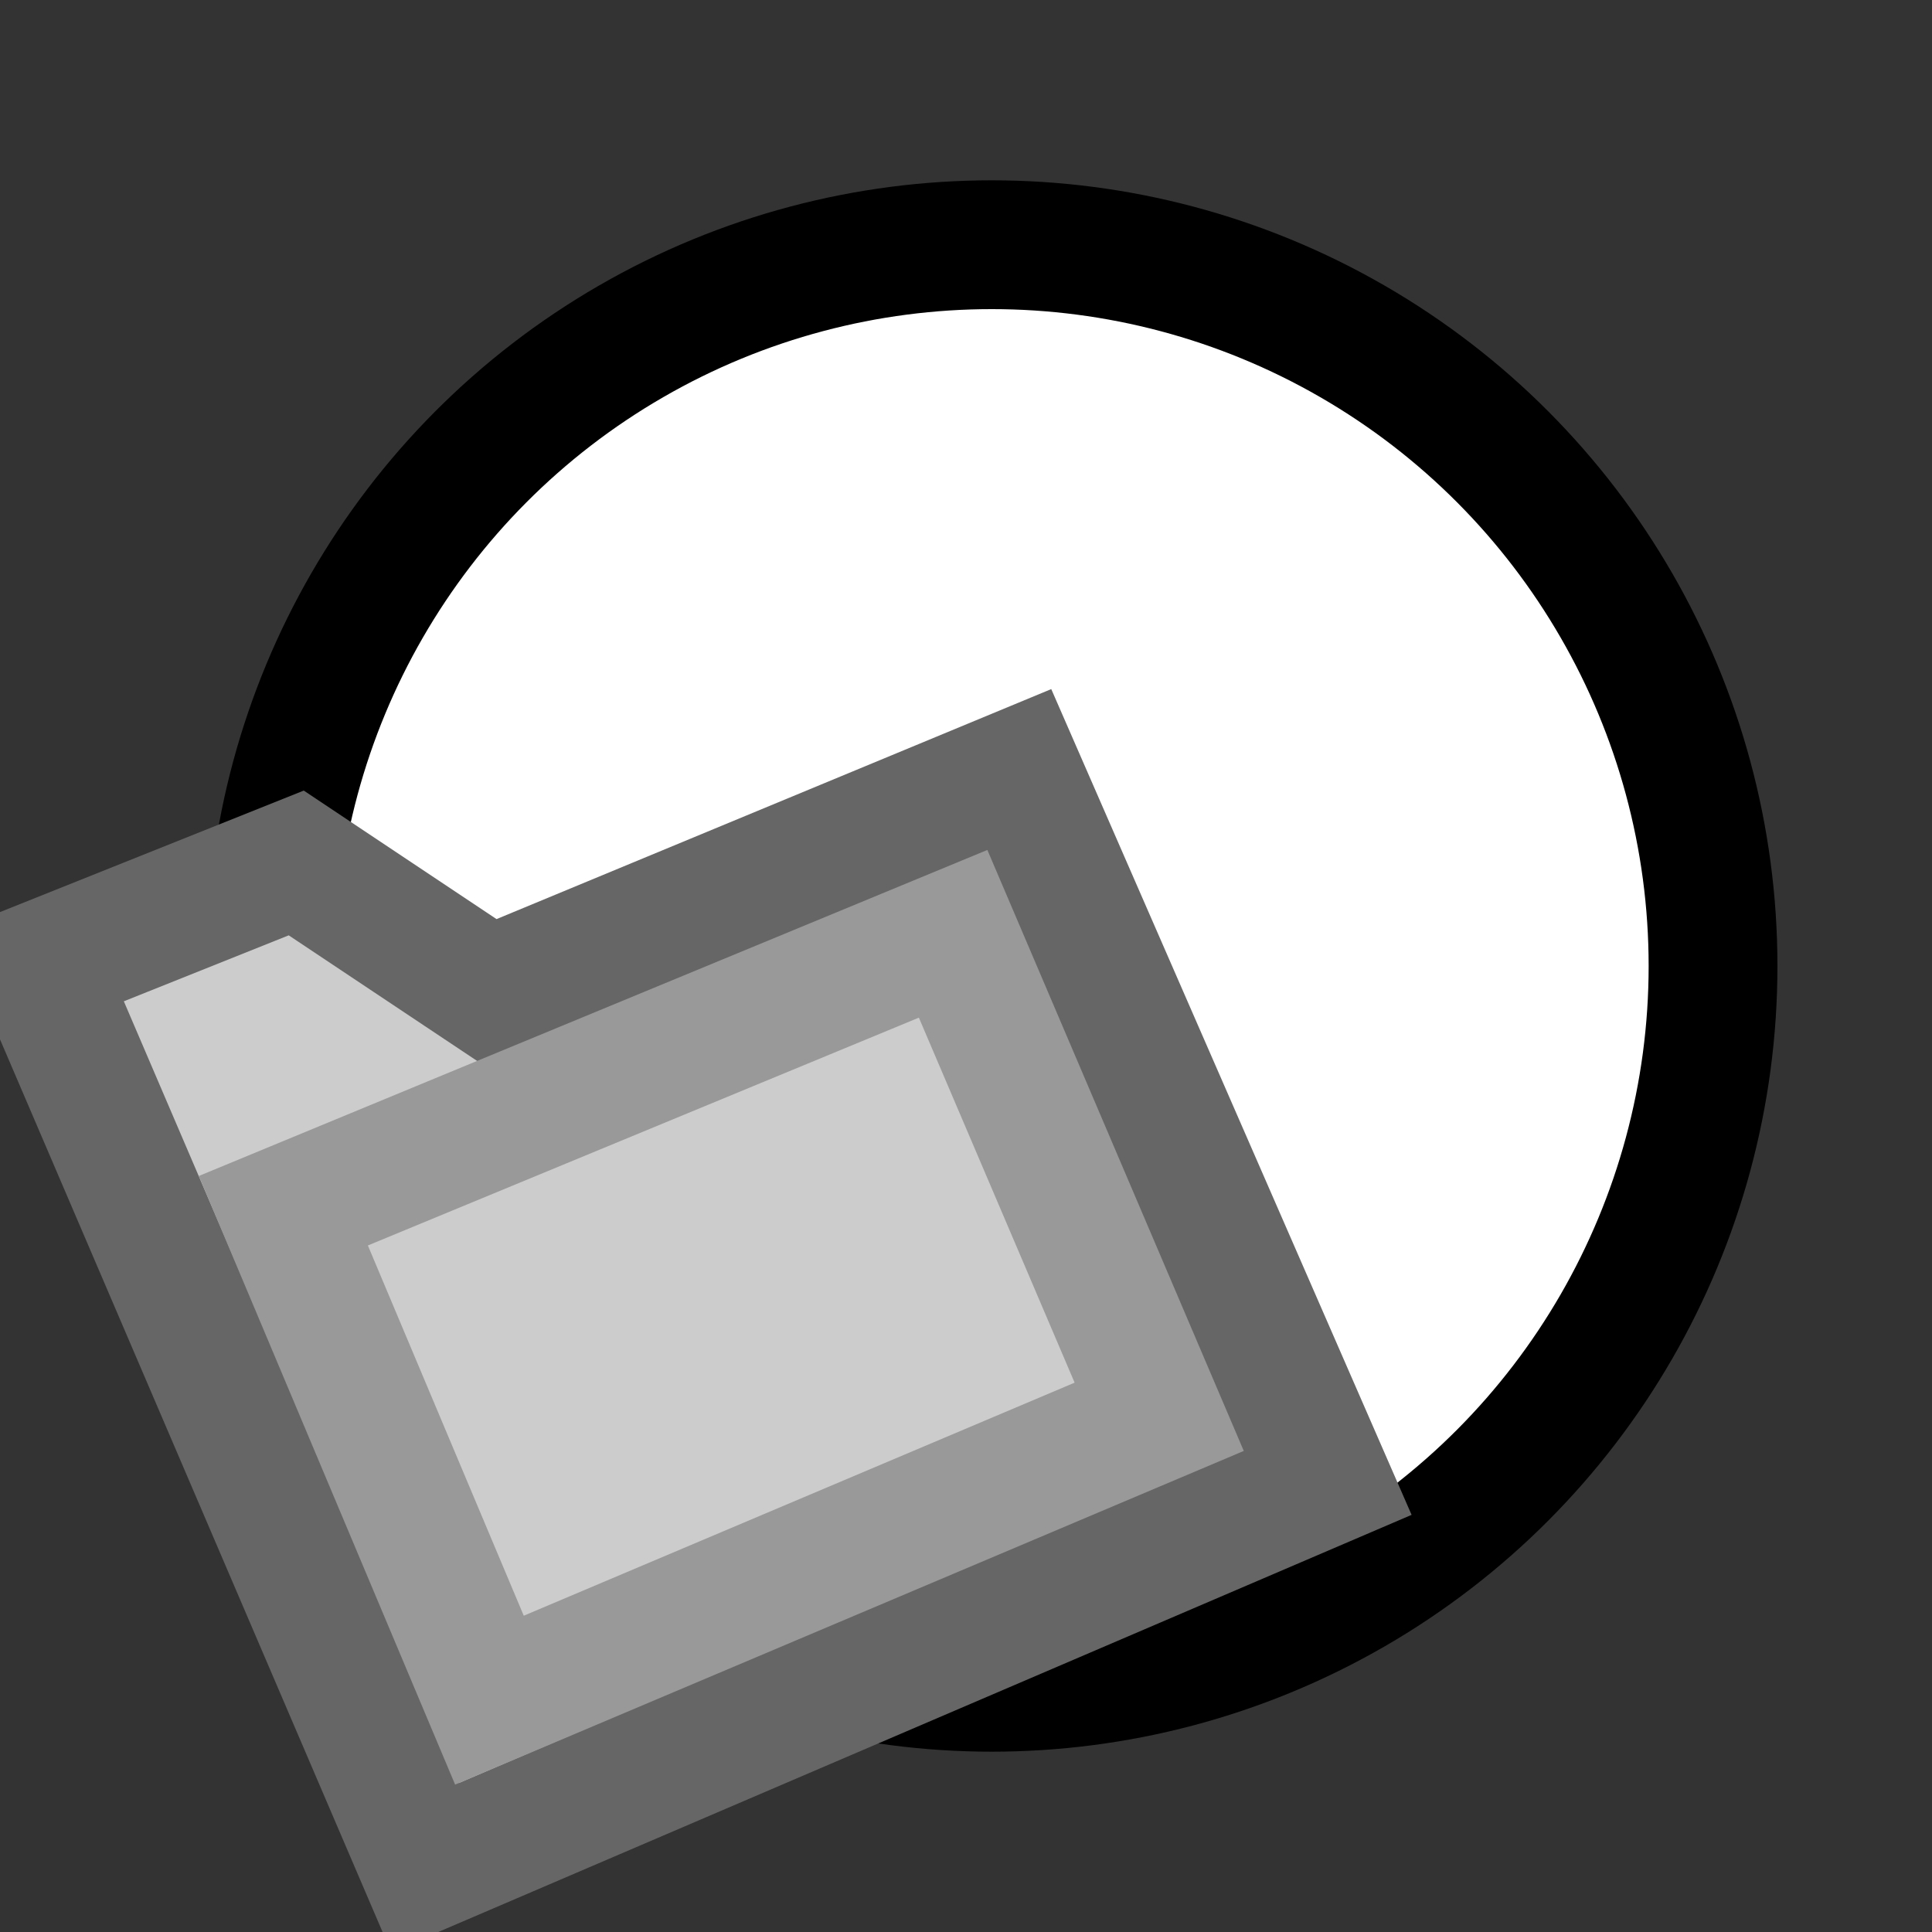 <svg version="1.1" xmlns="http://www.w3.org/2000/svg" viewBox="0 0 15 15">
<rect x="0" y="0" width="15" height="15" fill="#333333" stroke="none"/>
<circle cx="7.7" cy="7.5" r="5.6" stroke="#000" fill="#FFF"/>
<path d="M0.3,7.5L2.3,6.7L3.8,7.7L7.9,6L10.3,11.5L3.3,14.5Z" stroke="#666" fill="#CCC"/>
<path d="M2.2,9.4L7.4,7.25L9,11L3.8,13.2Z" stroke="#999" fill="#CCC"/>
</svg>